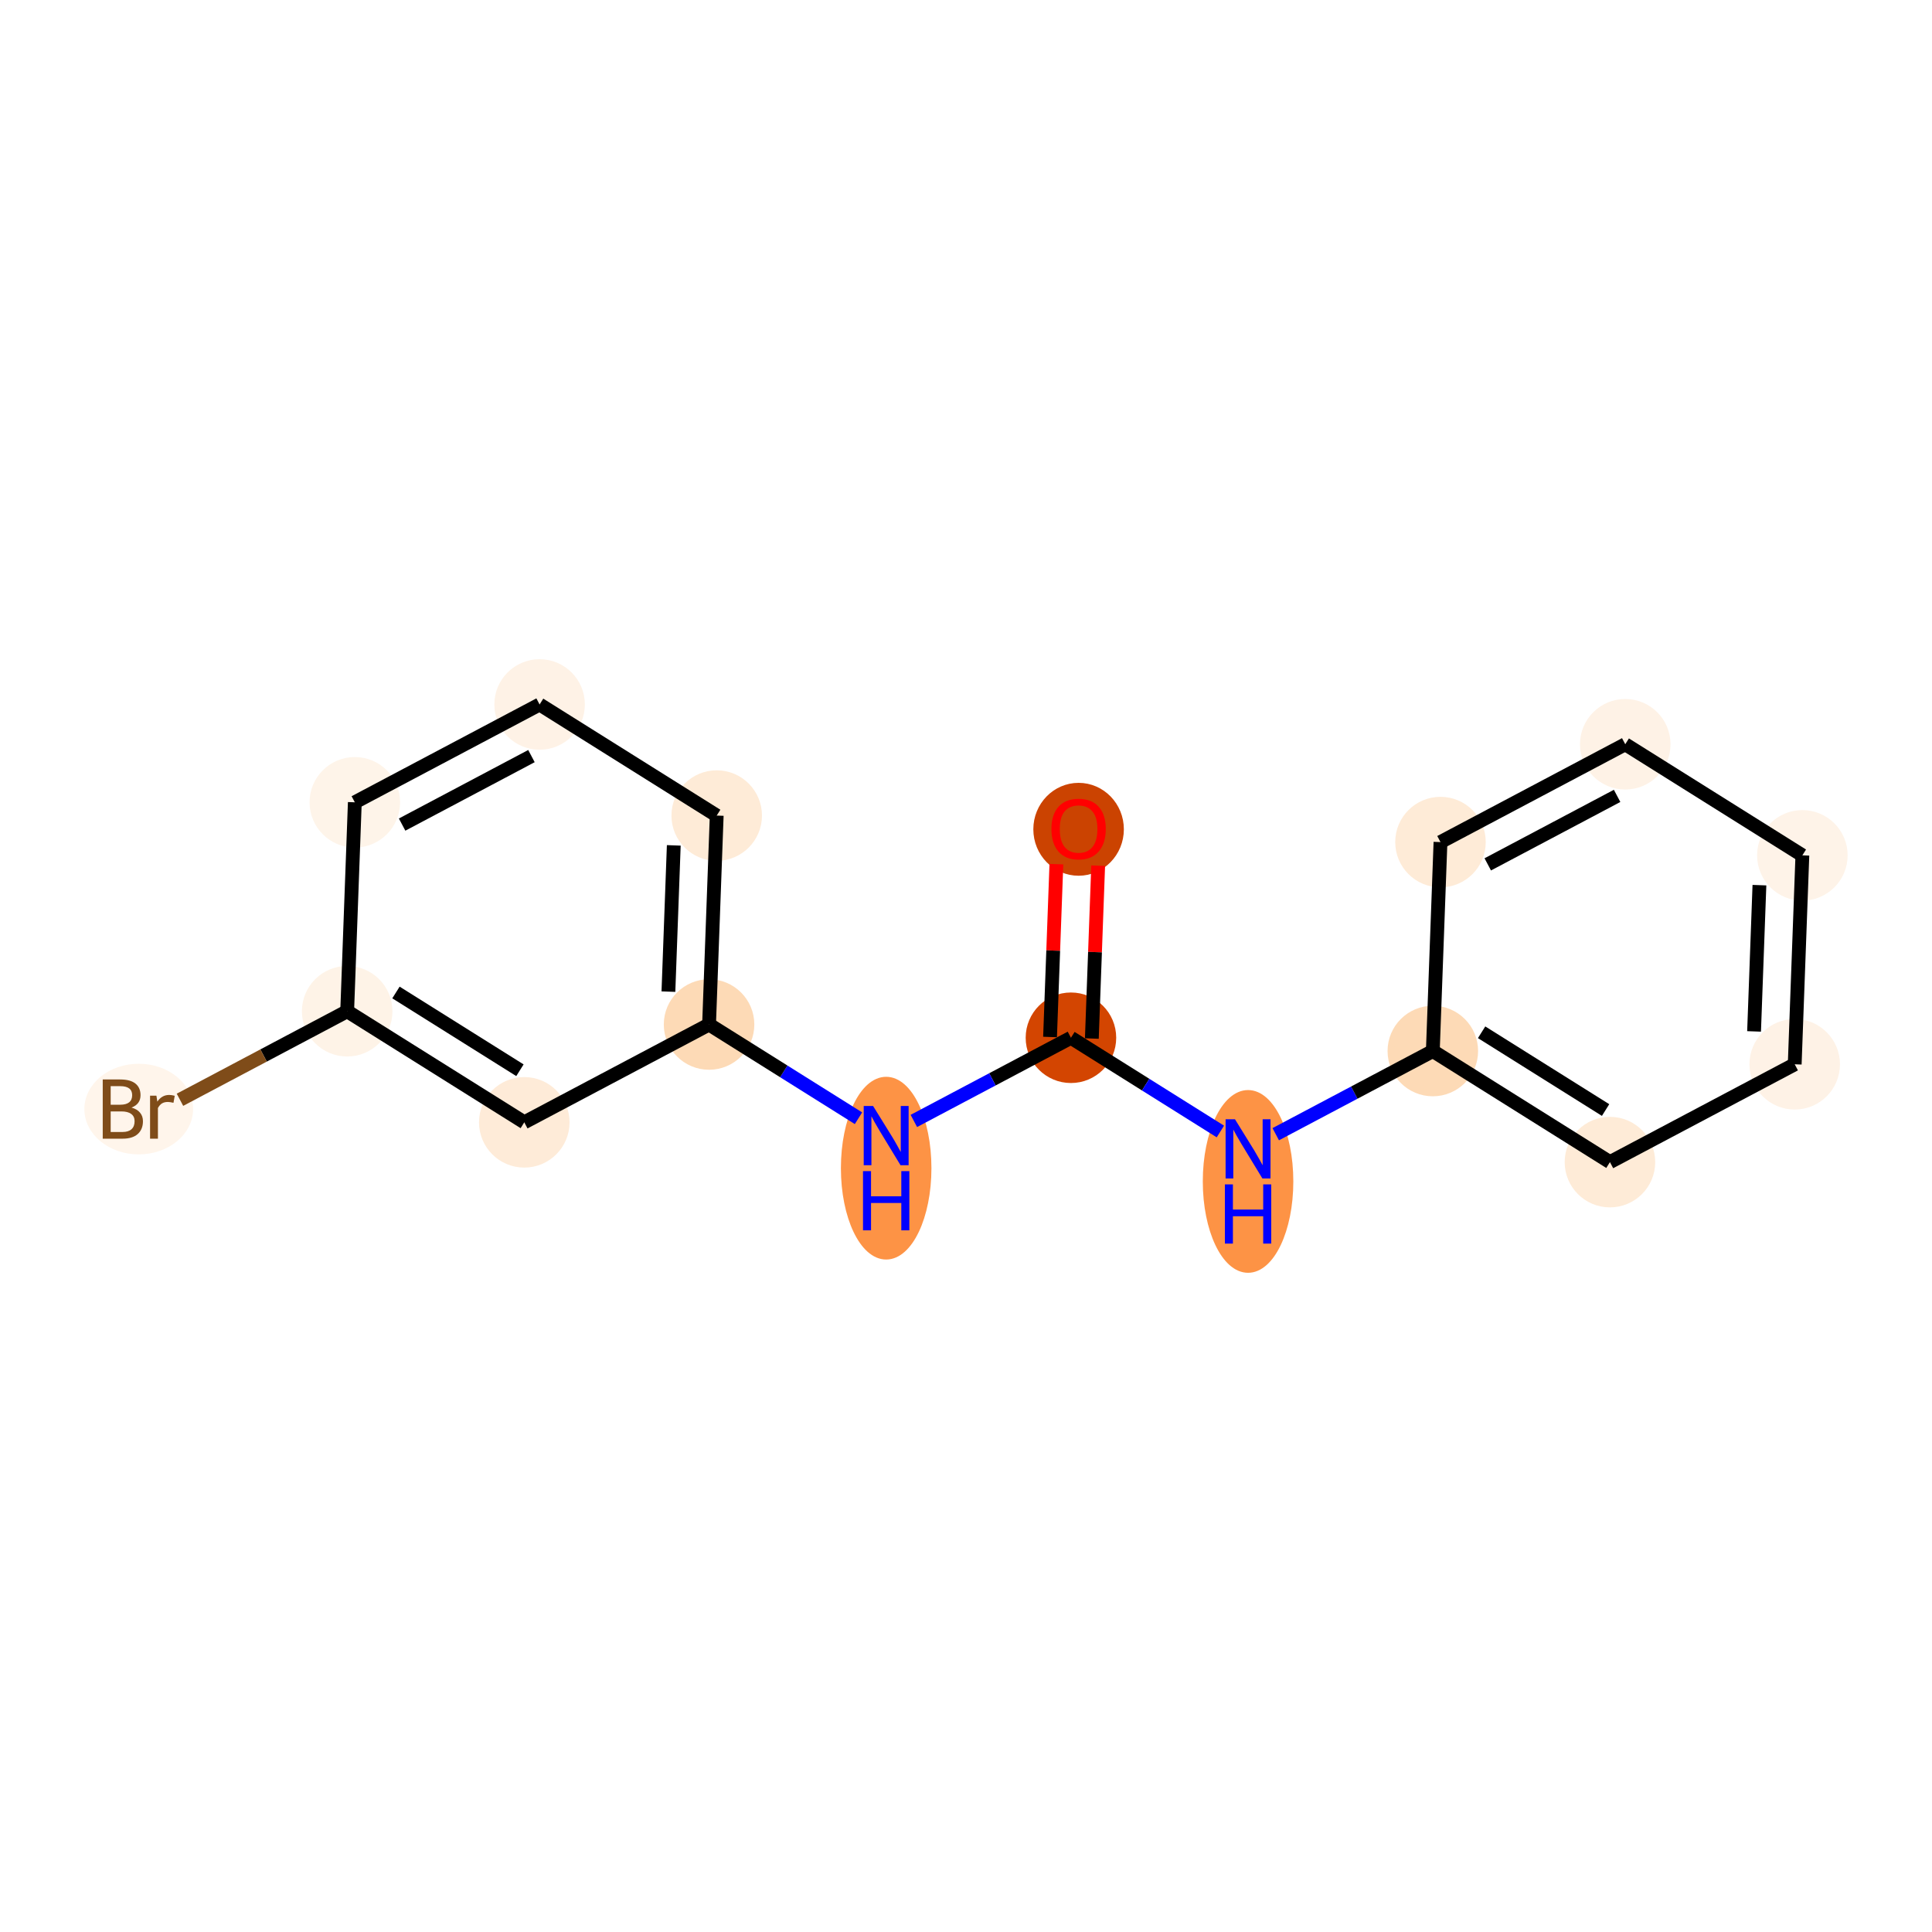 <?xml version='1.0' encoding='iso-8859-1'?>
<svg version='1.1' baseProfile='full'
              xmlns='http://www.w3.org/2000/svg'
                      xmlns:rdkit='http://www.rdkit.org/xml'
                      xmlns:xlink='http://www.w3.org/1999/xlink'
                  xml:space='preserve'
width='280px' height='280px' viewBox='0 0 280 280'>
<!-- END OF HEADER -->
<rect style='opacity:1.0;fill:#FFFFFF;stroke:none' width='280' height='280' x='0' y='0'> </rect>
<ellipse cx='156.318' cy='120.187' rx='6.06' ry='6.231'  style='fill:#CB4301;fill-rule:evenodd;stroke:#CB4301;stroke-width:1.0px;stroke-linecap:butt;stroke-linejoin:miter;stroke-opacity:1' />
<ellipse cx='155.209' cy='150.4' rx='6.06' ry='6.06'  style='fill:#D34501;fill-rule:evenodd;stroke:#D34501;stroke-width:1.0px;stroke-linecap:butt;stroke-linejoin:miter;stroke-opacity:1' />
<ellipse cx='180.878' cy='171.221' rx='6.06' ry='12.742'  style='fill:#FD9345;fill-rule:evenodd;stroke:#FD9345;stroke-width:1.0px;stroke-linecap:butt;stroke-linejoin:miter;stroke-opacity:1' />
<ellipse cx='207.656' cy='152.322' rx='6.06' ry='6.06'  style='fill:#FDDAB6;fill-rule:evenodd;stroke:#FDDAB6;stroke-width:1.0px;stroke-linecap:butt;stroke-linejoin:miter;stroke-opacity:1' />
<ellipse cx='233.325' cy='168.423' rx='6.06' ry='6.06'  style='fill:#FEEBD7;fill-rule:evenodd;stroke:#FEEBD7;stroke-width:1.0px;stroke-linecap:butt;stroke-linejoin:miter;stroke-opacity:1' />
<ellipse cx='260.103' cy='154.244' rx='6.06' ry='6.06'  style='fill:#FEF2E6;fill-rule:evenodd;stroke:#FEF2E6;stroke-width:1.0px;stroke-linecap:butt;stroke-linejoin:miter;stroke-opacity:1' />
<ellipse cx='261.213' cy='123.964' rx='6.06' ry='6.06'  style='fill:#FEF3E8;fill-rule:evenodd;stroke:#FEF3E8;stroke-width:1.0px;stroke-linecap:butt;stroke-linejoin:miter;stroke-opacity:1' />
<ellipse cx='235.544' cy='107.863' rx='6.06' ry='6.06'  style='fill:#FEF2E6;fill-rule:evenodd;stroke:#FEF2E6;stroke-width:1.0px;stroke-linecap:butt;stroke-linejoin:miter;stroke-opacity:1' />
<ellipse cx='208.766' cy='122.042' rx='6.06' ry='6.06'  style='fill:#FEEBD7;fill-rule:evenodd;stroke:#FEEBD7;stroke-width:1.0px;stroke-linecap:butt;stroke-linejoin:miter;stroke-opacity:1' />
<ellipse cx='128.43' cy='169.299' rx='6.06' ry='12.742'  style='fill:#FD9345;fill-rule:evenodd;stroke:#FD9345;stroke-width:1.0px;stroke-linecap:butt;stroke-linejoin:miter;stroke-opacity:1' />
<ellipse cx='102.762' cy='148.478' rx='6.06' ry='6.06'  style='fill:#FDDAB6;fill-rule:evenodd;stroke:#FDDAB6;stroke-width:1.0px;stroke-linecap:butt;stroke-linejoin:miter;stroke-opacity:1' />
<ellipse cx='103.871' cy='118.198' rx='6.06' ry='6.06'  style='fill:#FEEBD7;fill-rule:evenodd;stroke:#FEEBD7;stroke-width:1.0px;stroke-linecap:butt;stroke-linejoin:miter;stroke-opacity:1' />
<ellipse cx='78.203' cy='102.097' rx='6.06' ry='6.06'  style='fill:#FEF2E6;fill-rule:evenodd;stroke:#FEF2E6;stroke-width:1.0px;stroke-linecap:butt;stroke-linejoin:miter;stroke-opacity:1' />
<ellipse cx='51.424' cy='116.276' rx='6.06' ry='6.06'  style='fill:#FEF4E9;fill-rule:evenodd;stroke:#FEF4E9;stroke-width:1.0px;stroke-linecap:butt;stroke-linejoin:miter;stroke-opacity:1' />
<ellipse cx='50.315' cy='146.556' rx='6.06' ry='6.06'  style='fill:#FEF3E7;fill-rule:evenodd;stroke:#FEF3E7;stroke-width:1.0px;stroke-linecap:butt;stroke-linejoin:miter;stroke-opacity:1' />
<ellipse cx='20.106' cy='160.735' rx='7.379' ry='6.068'  style='fill:#FFF5EB;fill-rule:evenodd;stroke:#FFF5EB;stroke-width:1.0px;stroke-linecap:butt;stroke-linejoin:miter;stroke-opacity:1' />
<ellipse cx='75.983' cy='162.657' rx='6.06' ry='6.06'  style='fill:#FEEBD8;fill-rule:evenodd;stroke:#FEEBD8;stroke-width:1.0px;stroke-linecap:butt;stroke-linejoin:miter;stroke-opacity:1' />
<path class='bond-0 atom-0 atom-1' d='M 153.099,125.239 L 152.64,137.764' style='fill:none;fill-rule:evenodd;stroke:#FF0000;stroke-width:2.0px;stroke-linecap:butt;stroke-linejoin:miter;stroke-opacity:1' />
<path class='bond-0 atom-0 atom-1' d='M 152.64,137.764 L 152.181,150.289' style='fill:none;fill-rule:evenodd;stroke:#000000;stroke-width:2.0px;stroke-linecap:butt;stroke-linejoin:miter;stroke-opacity:1' />
<path class='bond-0 atom-0 atom-1' d='M 159.155,125.461 L 158.696,137.986' style='fill:none;fill-rule:evenodd;stroke:#FF0000;stroke-width:2.0px;stroke-linecap:butt;stroke-linejoin:miter;stroke-opacity:1' />
<path class='bond-0 atom-0 atom-1' d='M 158.696,137.986 L 158.237,150.511' style='fill:none;fill-rule:evenodd;stroke:#000000;stroke-width:2.0px;stroke-linecap:butt;stroke-linejoin:miter;stroke-opacity:1' />
<path class='bond-1 atom-1 atom-2' d='M 155.209,150.4 L 166.037,157.193' style='fill:none;fill-rule:evenodd;stroke:#000000;stroke-width:2.0px;stroke-linecap:butt;stroke-linejoin:miter;stroke-opacity:1' />
<path class='bond-1 atom-1 atom-2' d='M 166.037,157.193 L 176.866,163.985' style='fill:none;fill-rule:evenodd;stroke:#0000FF;stroke-width:2.0px;stroke-linecap:butt;stroke-linejoin:miter;stroke-opacity:1' />
<path class='bond-8 atom-1 atom-9' d='M 155.209,150.4 L 143.826,156.428' style='fill:none;fill-rule:evenodd;stroke:#000000;stroke-width:2.0px;stroke-linecap:butt;stroke-linejoin:miter;stroke-opacity:1' />
<path class='bond-8 atom-1 atom-9' d='M 143.826,156.428 L 132.442,162.455' style='fill:none;fill-rule:evenodd;stroke:#0000FF;stroke-width:2.0px;stroke-linecap:butt;stroke-linejoin:miter;stroke-opacity:1' />
<path class='bond-2 atom-2 atom-3' d='M 184.889,164.377 L 196.273,158.35' style='fill:none;fill-rule:evenodd;stroke:#0000FF;stroke-width:2.0px;stroke-linecap:butt;stroke-linejoin:miter;stroke-opacity:1' />
<path class='bond-2 atom-2 atom-3' d='M 196.273,158.35 L 207.656,152.322' style='fill:none;fill-rule:evenodd;stroke:#000000;stroke-width:2.0px;stroke-linecap:butt;stroke-linejoin:miter;stroke-opacity:1' />
<path class='bond-3 atom-3 atom-4' d='M 207.656,152.322 L 233.325,168.423' style='fill:none;fill-rule:evenodd;stroke:#000000;stroke-width:2.0px;stroke-linecap:butt;stroke-linejoin:miter;stroke-opacity:1' />
<path class='bond-3 atom-3 atom-4' d='M 214.726,149.604 L 232.694,160.875' style='fill:none;fill-rule:evenodd;stroke:#000000;stroke-width:2.0px;stroke-linecap:butt;stroke-linejoin:miter;stroke-opacity:1' />
<path class='bond-16 atom-8 atom-3' d='M 208.766,122.042 L 207.656,152.322' style='fill:none;fill-rule:evenodd;stroke:#000000;stroke-width:2.0px;stroke-linecap:butt;stroke-linejoin:miter;stroke-opacity:1' />
<path class='bond-4 atom-4 atom-5' d='M 233.325,168.423 L 260.103,154.244' style='fill:none;fill-rule:evenodd;stroke:#000000;stroke-width:2.0px;stroke-linecap:butt;stroke-linejoin:miter;stroke-opacity:1' />
<path class='bond-5 atom-5 atom-6' d='M 260.103,154.244 L 261.213,123.964' style='fill:none;fill-rule:evenodd;stroke:#000000;stroke-width:2.0px;stroke-linecap:butt;stroke-linejoin:miter;stroke-opacity:1' />
<path class='bond-5 atom-5 atom-6' d='M 254.213,149.48 L 254.99,128.284' style='fill:none;fill-rule:evenodd;stroke:#000000;stroke-width:2.0px;stroke-linecap:butt;stroke-linejoin:miter;stroke-opacity:1' />
<path class='bond-6 atom-6 atom-7' d='M 261.213,123.964 L 235.544,107.863' style='fill:none;fill-rule:evenodd;stroke:#000000;stroke-width:2.0px;stroke-linecap:butt;stroke-linejoin:miter;stroke-opacity:1' />
<path class='bond-7 atom-7 atom-8' d='M 235.544,107.863 L 208.766,122.042' style='fill:none;fill-rule:evenodd;stroke:#000000;stroke-width:2.0px;stroke-linecap:butt;stroke-linejoin:miter;stroke-opacity:1' />
<path class='bond-7 atom-7 atom-8' d='M 234.363,115.345 L 215.618,125.271' style='fill:none;fill-rule:evenodd;stroke:#000000;stroke-width:2.0px;stroke-linecap:butt;stroke-linejoin:miter;stroke-opacity:1' />
<path class='bond-9 atom-9 atom-10' d='M 124.419,162.063 L 113.59,155.271' style='fill:none;fill-rule:evenodd;stroke:#0000FF;stroke-width:2.0px;stroke-linecap:butt;stroke-linejoin:miter;stroke-opacity:1' />
<path class='bond-9 atom-9 atom-10' d='M 113.59,155.271 L 102.762,148.478' style='fill:none;fill-rule:evenodd;stroke:#000000;stroke-width:2.0px;stroke-linecap:butt;stroke-linejoin:miter;stroke-opacity:1' />
<path class='bond-10 atom-10 atom-11' d='M 102.762,148.478 L 103.871,118.198' style='fill:none;fill-rule:evenodd;stroke:#000000;stroke-width:2.0px;stroke-linecap:butt;stroke-linejoin:miter;stroke-opacity:1' />
<path class='bond-10 atom-10 atom-11' d='M 96.872,143.714 L 97.649,122.518' style='fill:none;fill-rule:evenodd;stroke:#000000;stroke-width:2.0px;stroke-linecap:butt;stroke-linejoin:miter;stroke-opacity:1' />
<path class='bond-17 atom-16 atom-10' d='M 75.983,162.657 L 102.762,148.478' style='fill:none;fill-rule:evenodd;stroke:#000000;stroke-width:2.0px;stroke-linecap:butt;stroke-linejoin:miter;stroke-opacity:1' />
<path class='bond-11 atom-11 atom-12' d='M 103.871,118.198 L 78.203,102.097' style='fill:none;fill-rule:evenodd;stroke:#000000;stroke-width:2.0px;stroke-linecap:butt;stroke-linejoin:miter;stroke-opacity:1' />
<path class='bond-12 atom-12 atom-13' d='M 78.203,102.097 L 51.424,116.276' style='fill:none;fill-rule:evenodd;stroke:#000000;stroke-width:2.0px;stroke-linecap:butt;stroke-linejoin:miter;stroke-opacity:1' />
<path class='bond-12 atom-12 atom-13' d='M 77.022,109.579 L 58.277,119.505' style='fill:none;fill-rule:evenodd;stroke:#000000;stroke-width:2.0px;stroke-linecap:butt;stroke-linejoin:miter;stroke-opacity:1' />
<path class='bond-13 atom-13 atom-14' d='M 51.424,116.276 L 50.315,146.556' style='fill:none;fill-rule:evenodd;stroke:#000000;stroke-width:2.0px;stroke-linecap:butt;stroke-linejoin:miter;stroke-opacity:1' />
<path class='bond-14 atom-14 atom-15' d='M 50.315,146.556 L 38.198,152.972' style='fill:none;fill-rule:evenodd;stroke:#000000;stroke-width:2.0px;stroke-linecap:butt;stroke-linejoin:miter;stroke-opacity:1' />
<path class='bond-14 atom-14 atom-15' d='M 38.198,152.972 L 26.082,159.388' style='fill:none;fill-rule:evenodd;stroke:#7F4C19;stroke-width:2.0px;stroke-linecap:butt;stroke-linejoin:miter;stroke-opacity:1' />
<path class='bond-15 atom-14 atom-16' d='M 50.315,146.556 L 75.983,162.657' style='fill:none;fill-rule:evenodd;stroke:#000000;stroke-width:2.0px;stroke-linecap:butt;stroke-linejoin:miter;stroke-opacity:1' />
<path class='bond-15 atom-14 atom-16' d='M 57.385,143.838 L 75.353,155.108' style='fill:none;fill-rule:evenodd;stroke:#000000;stroke-width:2.0px;stroke-linecap:butt;stroke-linejoin:miter;stroke-opacity:1' />
<path  class='atom-0' d='M 152.379 120.144
Q 152.379 118.084, 153.398 116.932
Q 154.416 115.781, 156.318 115.781
Q 158.221 115.781, 159.239 116.932
Q 160.258 118.084, 160.258 120.144
Q 160.258 122.229, 159.227 123.417
Q 158.197 124.592, 156.318 124.592
Q 154.428 124.592, 153.398 123.417
Q 152.379 122.241, 152.379 120.144
M 156.318 123.623
Q 157.627 123.623, 158.33 122.75
Q 159.046 121.865, 159.046 120.144
Q 159.046 118.459, 158.33 117.611
Q 157.627 116.75, 156.318 116.75
Q 155.01 116.75, 154.294 117.599
Q 153.591 118.447, 153.591 120.144
Q 153.591 121.877, 154.294 122.75
Q 155.01 123.623, 156.318 123.623
' fill='#FF0000'/>
<path  class='atom-2' d='M 178.981 162.211
L 181.793 166.756
Q 182.071 167.204, 182.52 168.016
Q 182.968 168.828, 182.992 168.877
L 182.992 162.211
L 184.132 162.211
L 184.132 170.792
L 182.956 170.792
L 179.938 165.823
Q 179.587 165.241, 179.211 164.574
Q 178.847 163.908, 178.738 163.702
L 178.738 170.792
L 177.623 170.792
L 177.623 162.211
L 178.981 162.211
' fill='#0000FF'/>
<path  class='atom-2' d='M 177.52 171.65
L 178.684 171.65
L 178.684 175.298
L 183.071 175.298
L 183.071 171.65
L 184.235 171.65
L 184.235 180.231
L 183.071 180.231
L 183.071 176.268
L 178.684 176.268
L 178.684 180.231
L 177.52 180.231
L 177.52 171.65
' fill='#0000FF'/>
<path  class='atom-9' d='M 126.534 160.289
L 129.346 164.834
Q 129.624 165.282, 130.073 166.094
Q 130.521 166.906, 130.545 166.955
L 130.545 160.289
L 131.685 160.289
L 131.685 168.87
L 130.509 168.87
L 127.491 163.901
Q 127.14 163.319, 126.764 162.652
Q 126.4 161.986, 126.291 161.78
L 126.291 168.87
L 125.176 168.87
L 125.176 160.289
L 126.534 160.289
' fill='#0000FF'/>
<path  class='atom-9' d='M 125.073 169.728
L 126.237 169.728
L 126.237 173.376
L 130.624 173.376
L 130.624 169.728
L 131.788 169.728
L 131.788 178.309
L 130.624 178.309
L 130.624 174.346
L 126.237 174.346
L 126.237 178.309
L 125.073 178.309
L 125.073 169.728
' fill='#0000FF'/>
<path  class='atom-15' d='M 19.058 160.517
Q 19.882 160.747, 20.294 161.257
Q 20.718 161.753, 20.718 162.493
Q 20.718 163.681, 19.955 164.359
Q 19.203 165.026, 17.773 165.026
L 14.889 165.026
L 14.889 156.445
L 17.422 156.445
Q 18.888 156.445, 19.628 157.039
Q 20.367 157.633, 20.367 158.723
Q 20.367 160.02, 19.058 160.517
M 16.04 157.414
L 16.04 160.105
L 17.422 160.105
Q 18.27 160.105, 18.706 159.766
Q 19.155 159.414, 19.155 158.723
Q 19.155 157.414, 17.422 157.414
L 16.04 157.414
M 17.773 164.056
Q 18.61 164.056, 19.058 163.656
Q 19.506 163.256, 19.506 162.493
Q 19.506 161.79, 19.009 161.438
Q 18.525 161.075, 17.591 161.075
L 16.04 161.075
L 16.04 164.056
L 17.773 164.056
' fill='#7F4C19'/>
<path  class='atom-15' d='M 22.67 158.796
L 22.803 159.657
Q 23.458 158.687, 24.524 158.687
Q 24.863 158.687, 25.324 158.808
L 25.142 159.826
Q 24.621 159.705, 24.33 159.705
Q 23.821 159.705, 23.482 159.911
Q 23.155 160.105, 22.888 160.578
L 22.888 165.026
L 21.749 165.026
L 21.749 158.796
L 22.67 158.796
' fill='#7F4C19'/>
</svg>
